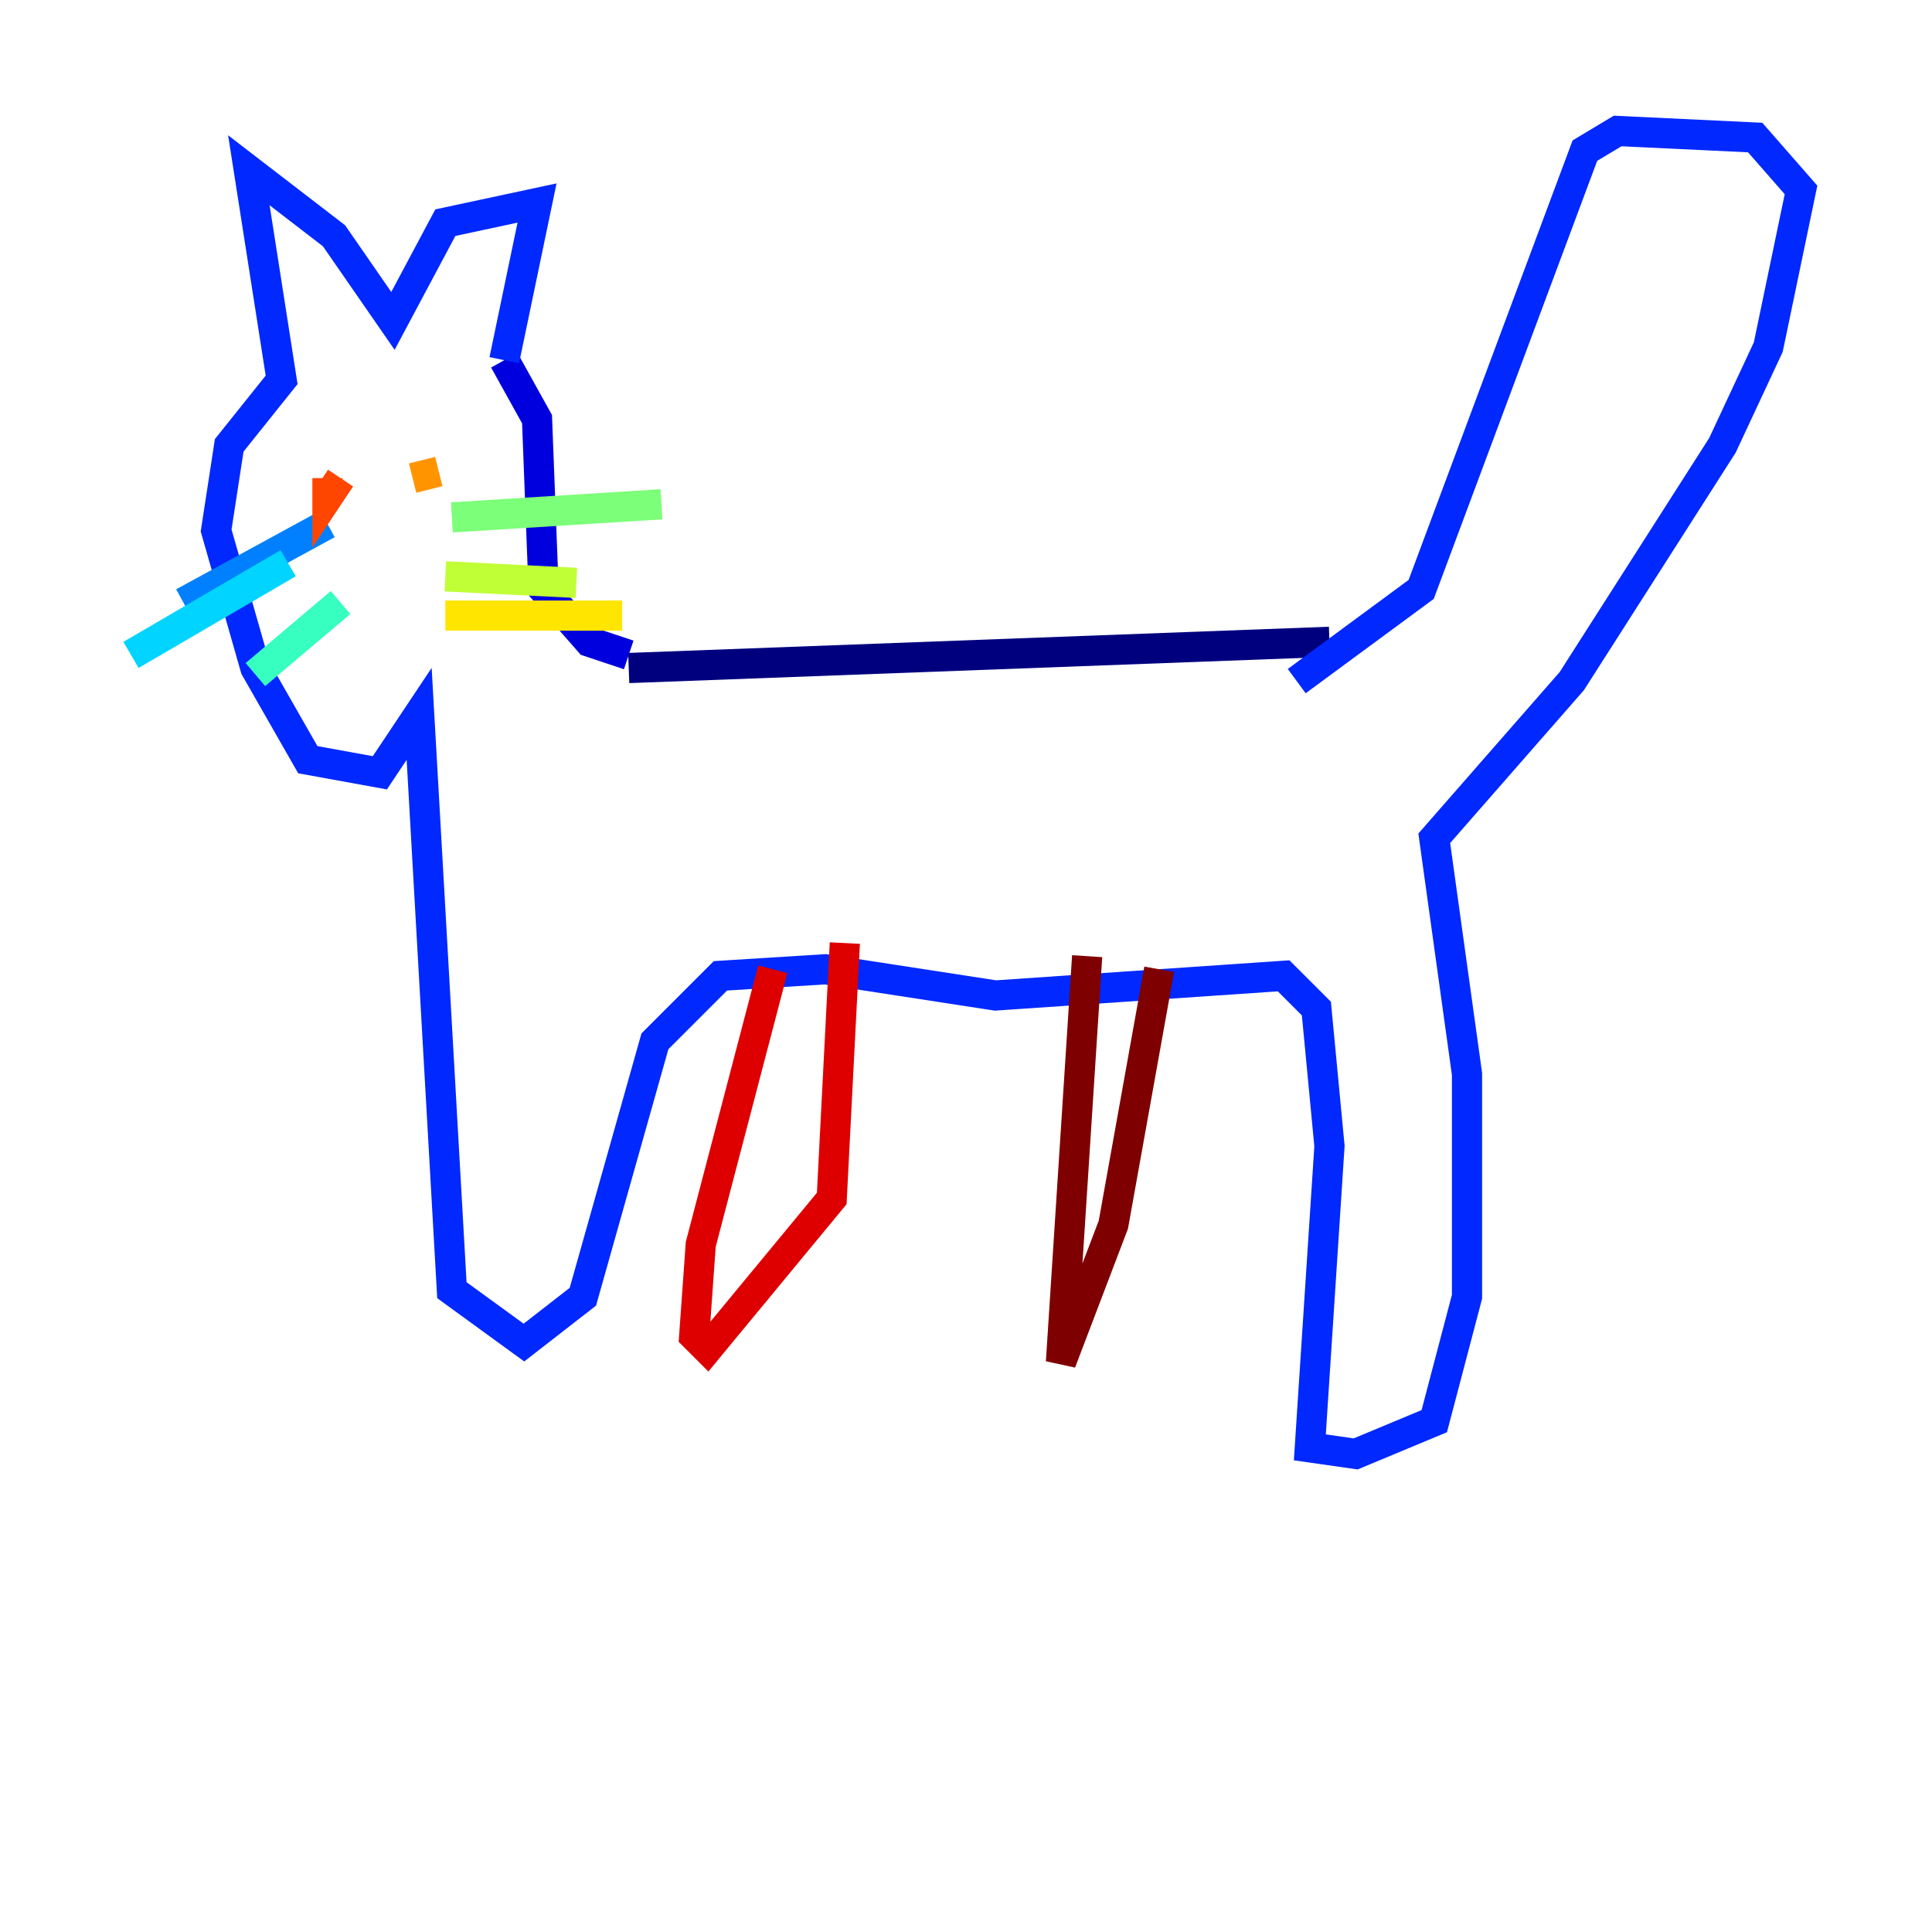 <?xml version="1.0" encoding="utf-8" ?>
<svg baseProfile="tiny" height="128" version="1.2" viewBox="0,0,128,128" width="128" xmlns="http://www.w3.org/2000/svg" xmlns:ev="http://www.w3.org/2001/xml-events" xmlns:xlink="http://www.w3.org/1999/xlink"><defs /><polyline fill="none" points="88.081,42.522 41.654,44.258" stroke="#00007f" stroke-width="2" /><polyline fill="none" points="41.654,43.39 39.051,42.522 36.014,39.051 35.58,27.77 33.41,23.864" stroke="#0000de" stroke-width="2" /><polyline fill="none" points="33.41,23.864 35.58,13.451 29.505,14.752 26.034,21.261 22.129,15.62 16.488,11.281 18.658,25.166 15.186,29.505 14.319,35.146 16.922,44.258 20.393,50.332 25.166,51.2 27.77,47.295 29.939,85.478 34.712,88.949 38.617,85.912 43.39,68.99 47.729,64.651 54.671,64.217 65.953,65.953 85.044,64.651 87.214,66.82 88.081,75.932 86.78,95.891 89.817,96.325 95.024,94.156 97.193,85.912 97.193,71.159 95.024,55.539 104.136,45.125 114.115,29.505 117.153,22.997 119.322,12.583 116.285,9.112 107.173,8.678 105.003,9.98 94.156,39.051 85.912,45.125" stroke="#0028ff" stroke-width="2" /><polyline fill="none" points="21.695,34.712 12.149,39.919" stroke="#0080ff" stroke-width="2" /><polyline fill="none" points="19.091,37.315 8.678,43.39" stroke="#00d4ff" stroke-width="2" /><polyline fill="none" points="22.563,39.919 16.922,44.691" stroke="#36ffc0" stroke-width="2" /><polyline fill="none" points="29.939,34.278 43.824,33.41" stroke="#7cff79" stroke-width="2" /><polyline fill="none" points="29.505,38.183 38.183,38.617" stroke="#c0ff36" stroke-width="2" /><polyline fill="none" points="29.505,40.786 41.22,40.786" stroke="#ffe500" stroke-width="2" /><polyline fill="none" points="29.071,31.241 27.336,31.675" stroke="#ff9400" stroke-width="2" /><polyline fill="none" points="22.563,31.675 21.695,32.976 21.695,31.675" stroke="#ff4600" stroke-width="2" /><polyline fill="none" points="51.2,64.217 46.427,82.441 45.993,88.515 46.861,89.383 55.105,79.403 55.973,62.481" stroke="#de0000" stroke-width="2" /><polyline fill="none" points="72.027,63.349 70.291,90.251 73.763,81.139 76.8,64.217" stroke="#7f0000" stroke-width="2" /></svg>